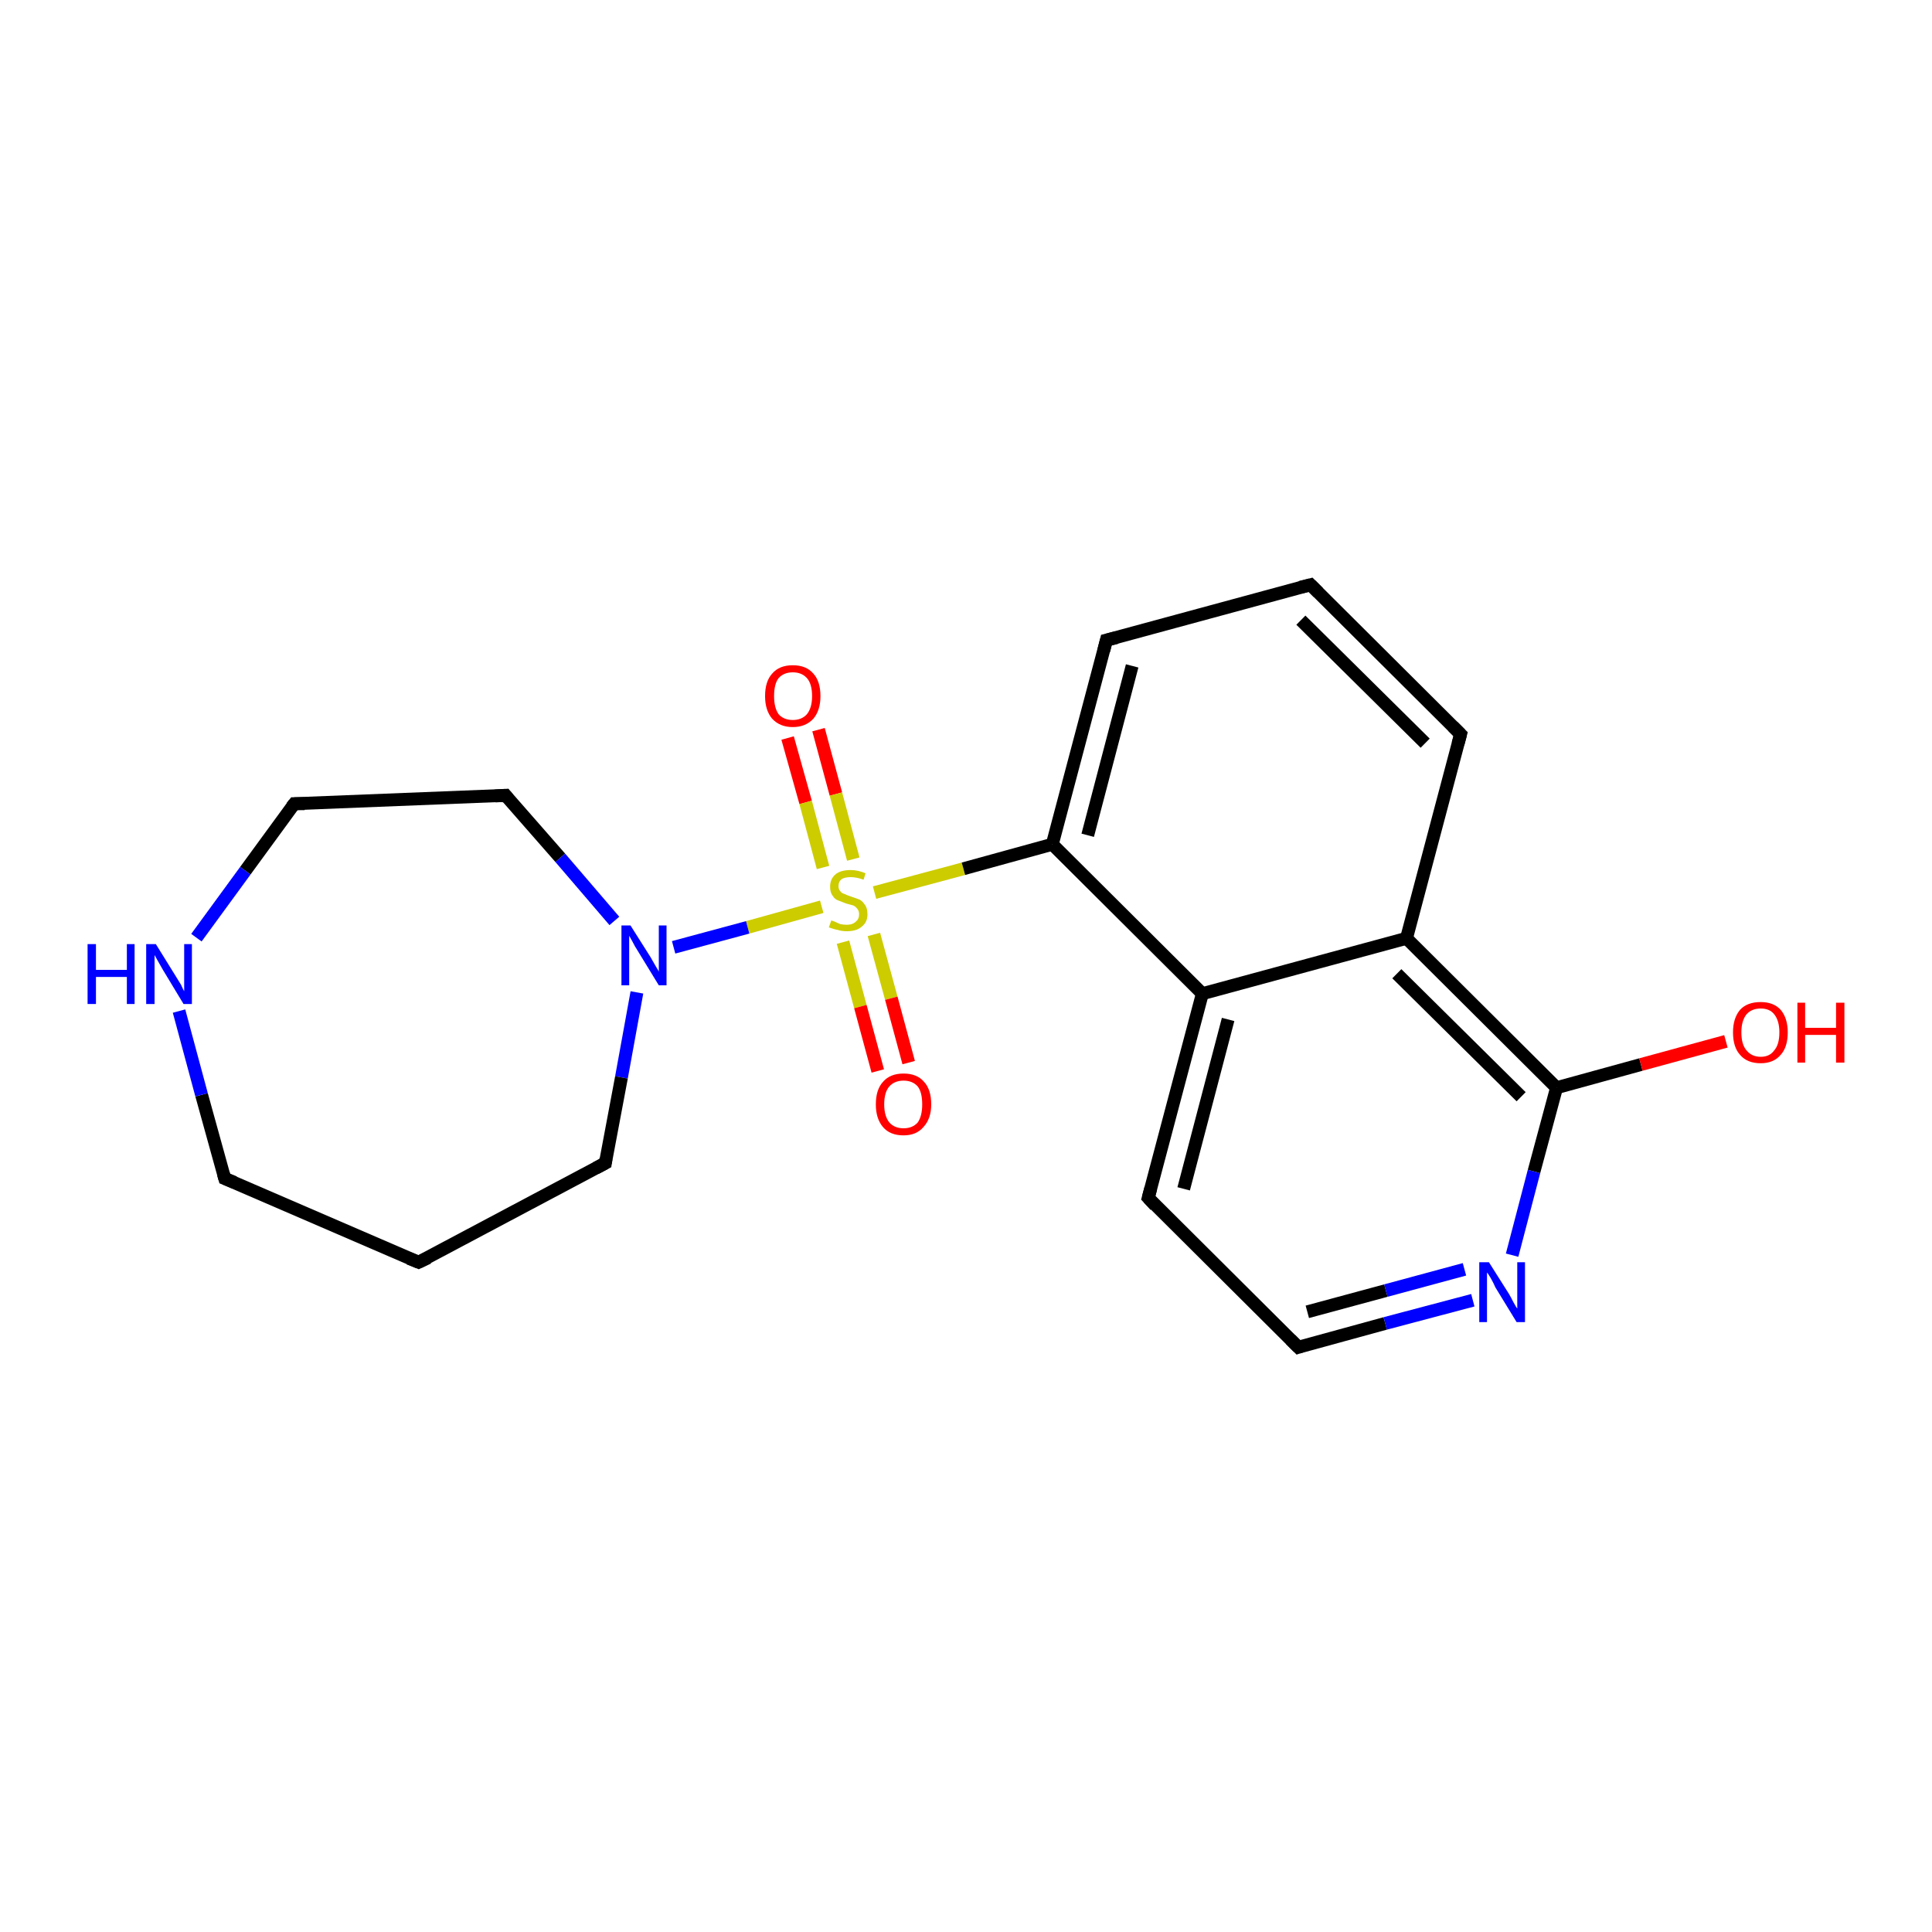 <?xml version='1.0' encoding='iso-8859-1'?>
<svg version='1.1' baseProfile='full'
              xmlns='http://www.w3.org/2000/svg'
                      xmlns:rdkit='http://www.rdkit.org/xml'
                      xmlns:xlink='http://www.w3.org/1999/xlink'
                  xml:space='preserve'
width='300px' height='300px' viewBox='0 0 300 300'>
<!-- END OF HEADER -->
<rect style='opacity:1.0;fill:#FFFFFF;stroke:none' width='300.0' height='300.0' x='0.0' y='0.0'> </rect>
<path class='bond-0 atom-0 atom-1' d='M 127.1,113.3 L 129.8,123.3' style='fill:none;fill-rule:evenodd;stroke:#FF0000;stroke-width:2.0px;stroke-linecap:butt;stroke-linejoin:miter;stroke-opacity:1' />
<path class='bond-0 atom-0 atom-1' d='M 129.8,123.3 L 132.5,133.4' style='fill:none;fill-rule:evenodd;stroke:#CCCC00;stroke-width:2.0px;stroke-linecap:butt;stroke-linejoin:miter;stroke-opacity:1' />
<path class='bond-0 atom-0 atom-1' d='M 122.3,114.6 L 125.1,124.6' style='fill:none;fill-rule:evenodd;stroke:#FF0000;stroke-width:2.0px;stroke-linecap:butt;stroke-linejoin:miter;stroke-opacity:1' />
<path class='bond-0 atom-0 atom-1' d='M 125.1,124.6 L 127.8,134.7' style='fill:none;fill-rule:evenodd;stroke:#CCCC00;stroke-width:2.0px;stroke-linecap:butt;stroke-linejoin:miter;stroke-opacity:1' />
<path class='bond-1 atom-1 atom-2' d='M 130.9,146.3 L 133.6,156.3' style='fill:none;fill-rule:evenodd;stroke:#CCCC00;stroke-width:2.0px;stroke-linecap:butt;stroke-linejoin:miter;stroke-opacity:1' />
<path class='bond-1 atom-1 atom-2' d='M 133.6,156.3 L 136.3,166.3' style='fill:none;fill-rule:evenodd;stroke:#FF0000;stroke-width:2.0px;stroke-linecap:butt;stroke-linejoin:miter;stroke-opacity:1' />
<path class='bond-1 atom-1 atom-2' d='M 135.7,145.1 L 138.4,155.0' style='fill:none;fill-rule:evenodd;stroke:#CCCC00;stroke-width:2.0px;stroke-linecap:butt;stroke-linejoin:miter;stroke-opacity:1' />
<path class='bond-1 atom-1 atom-2' d='M 138.4,155.0 L 141.1,165.0' style='fill:none;fill-rule:evenodd;stroke:#FF0000;stroke-width:2.0px;stroke-linecap:butt;stroke-linejoin:miter;stroke-opacity:1' />
<path class='bond-2 atom-1 atom-3' d='M 135.8,138.6 L 149.6,134.9' style='fill:none;fill-rule:evenodd;stroke:#CCCC00;stroke-width:2.0px;stroke-linecap:butt;stroke-linejoin:miter;stroke-opacity:1' />
<path class='bond-2 atom-1 atom-3' d='M 149.6,134.9 L 163.4,131.1' style='fill:none;fill-rule:evenodd;stroke:#000000;stroke-width:2.0px;stroke-linecap:butt;stroke-linejoin:miter;stroke-opacity:1' />
<path class='bond-3 atom-3 atom-4' d='M 163.4,131.1 L 186.7,154.3' style='fill:none;fill-rule:evenodd;stroke:#000000;stroke-width:2.0px;stroke-linecap:butt;stroke-linejoin:miter;stroke-opacity:1' />
<path class='bond-4 atom-4 atom-5' d='M 186.7,154.3 L 178.3,186.0' style='fill:none;fill-rule:evenodd;stroke:#000000;stroke-width:2.0px;stroke-linecap:butt;stroke-linejoin:miter;stroke-opacity:1' />
<path class='bond-4 atom-4 atom-5' d='M 190.7,158.3 L 183.8,184.6' style='fill:none;fill-rule:evenodd;stroke:#000000;stroke-width:2.0px;stroke-linecap:butt;stroke-linejoin:miter;stroke-opacity:1' />
<path class='bond-5 atom-5 atom-6' d='M 178.3,186.0 L 201.6,209.2' style='fill:none;fill-rule:evenodd;stroke:#000000;stroke-width:2.0px;stroke-linecap:butt;stroke-linejoin:miter;stroke-opacity:1' />
<path class='bond-6 atom-6 atom-7' d='M 201.6,209.2 L 215.1,205.5' style='fill:none;fill-rule:evenodd;stroke:#000000;stroke-width:2.0px;stroke-linecap:butt;stroke-linejoin:miter;stroke-opacity:1' />
<path class='bond-6 atom-6 atom-7' d='M 215.1,205.5 L 228.7,201.9' style='fill:none;fill-rule:evenodd;stroke:#0000FF;stroke-width:2.0px;stroke-linecap:butt;stroke-linejoin:miter;stroke-opacity:1' />
<path class='bond-6 atom-6 atom-7' d='M 203.0,203.7 L 215.2,200.4' style='fill:none;fill-rule:evenodd;stroke:#000000;stroke-width:2.0px;stroke-linecap:butt;stroke-linejoin:miter;stroke-opacity:1' />
<path class='bond-6 atom-6 atom-7' d='M 215.2,200.4 L 227.4,197.1' style='fill:none;fill-rule:evenodd;stroke:#0000FF;stroke-width:2.0px;stroke-linecap:butt;stroke-linejoin:miter;stroke-opacity:1' />
<path class='bond-7 atom-7 atom-8' d='M 234.8,194.9 L 238.2,181.9' style='fill:none;fill-rule:evenodd;stroke:#0000FF;stroke-width:2.0px;stroke-linecap:butt;stroke-linejoin:miter;stroke-opacity:1' />
<path class='bond-7 atom-7 atom-8' d='M 238.2,181.9 L 241.7,168.9' style='fill:none;fill-rule:evenodd;stroke:#000000;stroke-width:2.0px;stroke-linecap:butt;stroke-linejoin:miter;stroke-opacity:1' />
<path class='bond-8 atom-8 atom-9' d='M 241.7,168.9 L 254.8,165.3' style='fill:none;fill-rule:evenodd;stroke:#000000;stroke-width:2.0px;stroke-linecap:butt;stroke-linejoin:miter;stroke-opacity:1' />
<path class='bond-8 atom-8 atom-9' d='M 254.8,165.3 L 268.0,161.7' style='fill:none;fill-rule:evenodd;stroke:#FF0000;stroke-width:2.0px;stroke-linecap:butt;stroke-linejoin:miter;stroke-opacity:1' />
<path class='bond-9 atom-8 atom-10' d='M 241.7,168.9 L 218.4,145.7' style='fill:none;fill-rule:evenodd;stroke:#000000;stroke-width:2.0px;stroke-linecap:butt;stroke-linejoin:miter;stroke-opacity:1' />
<path class='bond-9 atom-8 atom-10' d='M 236.2,170.3 L 216.9,151.2' style='fill:none;fill-rule:evenodd;stroke:#000000;stroke-width:2.0px;stroke-linecap:butt;stroke-linejoin:miter;stroke-opacity:1' />
<path class='bond-10 atom-10 atom-11' d='M 218.4,145.7 L 226.8,114.0' style='fill:none;fill-rule:evenodd;stroke:#000000;stroke-width:2.0px;stroke-linecap:butt;stroke-linejoin:miter;stroke-opacity:1' />
<path class='bond-11 atom-11 atom-12' d='M 226.8,114.0 L 203.5,90.8' style='fill:none;fill-rule:evenodd;stroke:#000000;stroke-width:2.0px;stroke-linecap:butt;stroke-linejoin:miter;stroke-opacity:1' />
<path class='bond-11 atom-11 atom-12' d='M 221.3,115.4 L 202.0,96.3' style='fill:none;fill-rule:evenodd;stroke:#000000;stroke-width:2.0px;stroke-linecap:butt;stroke-linejoin:miter;stroke-opacity:1' />
<path class='bond-12 atom-12 atom-13' d='M 203.5,90.8 L 171.8,99.4' style='fill:none;fill-rule:evenodd;stroke:#000000;stroke-width:2.0px;stroke-linecap:butt;stroke-linejoin:miter;stroke-opacity:1' />
<path class='bond-13 atom-1 atom-14' d='M 127.6,140.8 L 116.1,144.0' style='fill:none;fill-rule:evenodd;stroke:#CCCC00;stroke-width:2.0px;stroke-linecap:butt;stroke-linejoin:miter;stroke-opacity:1' />
<path class='bond-13 atom-1 atom-14' d='M 116.1,144.0 L 104.6,147.1' style='fill:none;fill-rule:evenodd;stroke:#0000FF;stroke-width:2.0px;stroke-linecap:butt;stroke-linejoin:miter;stroke-opacity:1' />
<path class='bond-14 atom-14 atom-15' d='M 98.9,154.1 L 96.5,167.3' style='fill:none;fill-rule:evenodd;stroke:#0000FF;stroke-width:2.0px;stroke-linecap:butt;stroke-linejoin:miter;stroke-opacity:1' />
<path class='bond-14 atom-14 atom-15' d='M 96.5,167.3 L 94.0,180.6' style='fill:none;fill-rule:evenodd;stroke:#000000;stroke-width:2.0px;stroke-linecap:butt;stroke-linejoin:miter;stroke-opacity:1' />
<path class='bond-15 atom-15 atom-16' d='M 94.0,180.6 L 65.0,196.0' style='fill:none;fill-rule:evenodd;stroke:#000000;stroke-width:2.0px;stroke-linecap:butt;stroke-linejoin:miter;stroke-opacity:1' />
<path class='bond-16 atom-16 atom-17' d='M 65.0,196.0 L 34.9,183.0' style='fill:none;fill-rule:evenodd;stroke:#000000;stroke-width:2.0px;stroke-linecap:butt;stroke-linejoin:miter;stroke-opacity:1' />
<path class='bond-17 atom-17 atom-18' d='M 34.9,183.0 L 31.3,170.0' style='fill:none;fill-rule:evenodd;stroke:#000000;stroke-width:2.0px;stroke-linecap:butt;stroke-linejoin:miter;stroke-opacity:1' />
<path class='bond-17 atom-17 atom-18' d='M 31.3,170.0 L 27.8,157.0' style='fill:none;fill-rule:evenodd;stroke:#0000FF;stroke-width:2.0px;stroke-linecap:butt;stroke-linejoin:miter;stroke-opacity:1' />
<path class='bond-18 atom-18 atom-19' d='M 30.5,145.6 L 38.1,135.2' style='fill:none;fill-rule:evenodd;stroke:#0000FF;stroke-width:2.0px;stroke-linecap:butt;stroke-linejoin:miter;stroke-opacity:1' />
<path class='bond-18 atom-18 atom-19' d='M 38.1,135.2 L 45.7,124.8' style='fill:none;fill-rule:evenodd;stroke:#000000;stroke-width:2.0px;stroke-linecap:butt;stroke-linejoin:miter;stroke-opacity:1' />
<path class='bond-19 atom-19 atom-20' d='M 45.7,124.8 L 78.5,123.5' style='fill:none;fill-rule:evenodd;stroke:#000000;stroke-width:2.0px;stroke-linecap:butt;stroke-linejoin:miter;stroke-opacity:1' />
<path class='bond-20 atom-10 atom-4' d='M 218.4,145.7 L 186.7,154.3' style='fill:none;fill-rule:evenodd;stroke:#000000;stroke-width:2.0px;stroke-linecap:butt;stroke-linejoin:miter;stroke-opacity:1' />
<path class='bond-21 atom-13 atom-3' d='M 171.8,99.4 L 163.4,131.1' style='fill:none;fill-rule:evenodd;stroke:#000000;stroke-width:2.0px;stroke-linecap:butt;stroke-linejoin:miter;stroke-opacity:1' />
<path class='bond-21 atom-13 atom-3' d='M 175.8,103.4 L 168.9,129.7' style='fill:none;fill-rule:evenodd;stroke:#000000;stroke-width:2.0px;stroke-linecap:butt;stroke-linejoin:miter;stroke-opacity:1' />
<path class='bond-22 atom-20 atom-14' d='M 78.5,123.5 L 87.0,133.2' style='fill:none;fill-rule:evenodd;stroke:#000000;stroke-width:2.0px;stroke-linecap:butt;stroke-linejoin:miter;stroke-opacity:1' />
<path class='bond-22 atom-20 atom-14' d='M 87.0,133.2 L 95.4,143.0' style='fill:none;fill-rule:evenodd;stroke:#0000FF;stroke-width:2.0px;stroke-linecap:butt;stroke-linejoin:miter;stroke-opacity:1' />
<path d='M 178.7,184.5 L 178.3,186.0 L 179.4,187.2' style='fill:none;stroke:#000000;stroke-width:2.0px;stroke-linecap:butt;stroke-linejoin:miter;stroke-opacity:1;' />
<path d='M 200.4,208.0 L 201.6,209.2 L 202.2,209.0' style='fill:none;stroke:#000000;stroke-width:2.0px;stroke-linecap:butt;stroke-linejoin:miter;stroke-opacity:1;' />
<path d='M 226.4,115.5 L 226.8,114.0 L 225.6,112.8' style='fill:none;stroke:#000000;stroke-width:2.0px;stroke-linecap:butt;stroke-linejoin:miter;stroke-opacity:1;' />
<path d='M 204.7,92.0 L 203.5,90.8 L 201.9,91.2' style='fill:none;stroke:#000000;stroke-width:2.0px;stroke-linecap:butt;stroke-linejoin:miter;stroke-opacity:1;' />
<path d='M 173.4,99.0 L 171.8,99.4 L 171.4,101.0' style='fill:none;stroke:#000000;stroke-width:2.0px;stroke-linecap:butt;stroke-linejoin:miter;stroke-opacity:1;' />
<path d='M 94.1,179.9 L 94.0,180.6 L 92.5,181.4' style='fill:none;stroke:#000000;stroke-width:2.0px;stroke-linecap:butt;stroke-linejoin:miter;stroke-opacity:1;' />
<path d='M 66.5,195.3 L 65.0,196.0 L 63.5,195.4' style='fill:none;stroke:#000000;stroke-width:2.0px;stroke-linecap:butt;stroke-linejoin:miter;stroke-opacity:1;' />
<path d='M 36.4,183.6 L 34.9,183.0 L 34.7,182.3' style='fill:none;stroke:#000000;stroke-width:2.0px;stroke-linecap:butt;stroke-linejoin:miter;stroke-opacity:1;' />
<path d='M 45.3,125.3 L 45.7,124.8 L 47.3,124.8' style='fill:none;stroke:#000000;stroke-width:2.0px;stroke-linecap:butt;stroke-linejoin:miter;stroke-opacity:1;' />
<path d='M 76.9,123.6 L 78.5,123.5 L 78.9,124.0' style='fill:none;stroke:#000000;stroke-width:2.0px;stroke-linecap:butt;stroke-linejoin:miter;stroke-opacity:1;' />
<path class='atom-0' d='M 118.8 108.1
Q 118.8 105.8, 119.9 104.6
Q 121.0 103.3, 123.1 103.3
Q 125.2 103.3, 126.3 104.6
Q 127.4 105.8, 127.4 108.1
Q 127.4 110.3, 126.3 111.6
Q 125.1 112.9, 123.1 112.9
Q 121.1 112.9, 119.9 111.6
Q 118.8 110.3, 118.8 108.1
M 123.1 111.8
Q 124.5 111.8, 125.3 110.9
Q 126.1 109.9, 126.1 108.1
Q 126.1 106.2, 125.3 105.3
Q 124.5 104.4, 123.1 104.4
Q 121.7 104.4, 120.9 105.3
Q 120.2 106.2, 120.2 108.1
Q 120.2 109.9, 120.9 110.9
Q 121.7 111.8, 123.1 111.8
' fill='#FF0000'/>
<path class='atom-1' d='M 129.1 142.9
Q 129.2 143.0, 129.6 143.1
Q 130.0 143.3, 130.5 143.5
Q 131.0 143.6, 131.5 143.6
Q 132.4 143.6, 132.9 143.1
Q 133.4 142.7, 133.4 142.0
Q 133.4 141.4, 133.1 141.1
Q 132.9 140.8, 132.5 140.6
Q 132.1 140.5, 131.4 140.3
Q 130.6 140.0, 130.1 139.8
Q 129.6 139.6, 129.3 139.1
Q 128.9 138.6, 128.9 137.7
Q 128.9 136.5, 129.7 135.8
Q 130.5 135.1, 132.1 135.1
Q 133.2 135.1, 134.4 135.6
L 134.1 136.6
Q 133.0 136.2, 132.1 136.2
Q 131.2 136.2, 130.7 136.5
Q 130.2 136.9, 130.2 137.6
Q 130.2 138.1, 130.5 138.4
Q 130.7 138.7, 131.1 138.8
Q 131.5 139.0, 132.1 139.2
Q 133.0 139.5, 133.5 139.7
Q 134.0 140.0, 134.3 140.5
Q 134.7 141.0, 134.7 142.0
Q 134.7 143.2, 133.8 143.9
Q 133.0 144.6, 131.5 144.6
Q 130.7 144.6, 130.1 144.4
Q 129.5 144.3, 128.7 144.0
L 129.1 142.9
' fill='#CCCC00'/>
<path class='atom-2' d='M 136.0 171.5
Q 136.0 169.2, 137.1 168.0
Q 138.2 166.7, 140.3 166.7
Q 142.4 166.7, 143.5 168.0
Q 144.6 169.2, 144.6 171.5
Q 144.6 173.7, 143.4 175.0
Q 142.3 176.3, 140.3 176.3
Q 138.2 176.3, 137.1 175.0
Q 136.0 173.7, 136.0 171.5
M 140.3 175.2
Q 141.7 175.2, 142.5 174.3
Q 143.2 173.3, 143.2 171.5
Q 143.2 169.6, 142.5 168.7
Q 141.7 167.8, 140.3 167.8
Q 138.9 167.8, 138.1 168.7
Q 137.3 169.6, 137.3 171.5
Q 137.3 173.3, 138.1 174.3
Q 138.9 175.2, 140.3 175.2
' fill='#FF0000'/>
<path class='atom-7' d='M 231.2 196.0
L 234.3 200.9
Q 234.6 201.4, 235.0 202.2
Q 235.5 203.1, 235.6 203.2
L 235.6 196.0
L 236.8 196.0
L 236.8 205.3
L 235.5 205.3
L 232.2 199.9
Q 231.9 199.2, 231.5 198.5
Q 231.1 197.8, 230.9 197.6
L 230.9 205.3
L 229.7 205.3
L 229.7 196.0
L 231.2 196.0
' fill='#0000FF'/>
<path class='atom-9' d='M 269.1 160.3
Q 269.1 158.1, 270.2 156.8
Q 271.3 155.6, 273.4 155.6
Q 275.4 155.6, 276.5 156.8
Q 277.6 158.1, 277.6 160.3
Q 277.6 162.6, 276.5 163.8
Q 275.4 165.1, 273.4 165.1
Q 271.3 165.1, 270.2 163.8
Q 269.1 162.6, 269.1 160.3
M 273.4 164.1
Q 274.8 164.1, 275.5 163.1
Q 276.3 162.2, 276.3 160.3
Q 276.3 158.5, 275.5 157.5
Q 274.8 156.6, 273.4 156.6
Q 272.0 156.6, 271.2 157.5
Q 270.4 158.5, 270.4 160.3
Q 270.4 162.2, 271.2 163.1
Q 272.0 164.1, 273.4 164.1
' fill='#FF0000'/>
<path class='atom-9' d='M 279.1 155.7
L 280.3 155.7
L 280.3 159.6
L 285.1 159.6
L 285.1 155.7
L 286.4 155.7
L 286.4 165.0
L 285.1 165.0
L 285.1 160.7
L 280.3 160.7
L 280.3 165.0
L 279.1 165.0
L 279.1 155.7
' fill='#FF0000'/>
<path class='atom-14' d='M 97.9 143.7
L 101.0 148.6
Q 101.3 149.1, 101.8 150.0
Q 102.3 150.8, 102.3 150.9
L 102.3 143.7
L 103.5 143.7
L 103.5 153.0
L 102.3 153.0
L 99.0 147.6
Q 98.6 147.0, 98.2 146.2
Q 97.8 145.5, 97.7 145.3
L 97.7 153.0
L 96.5 153.0
L 96.5 143.7
L 97.9 143.7
' fill='#0000FF'/>
<path class='atom-18' d='M 13.6 146.6
L 14.9 146.6
L 14.9 150.6
L 19.7 150.6
L 19.7 146.6
L 20.9 146.6
L 20.9 155.9
L 19.7 155.9
L 19.7 151.7
L 14.9 151.7
L 14.9 155.9
L 13.6 155.9
L 13.6 146.6
' fill='#0000FF'/>
<path class='atom-18' d='M 24.2 146.6
L 27.3 151.6
Q 27.6 152.1, 28.1 152.9
Q 28.5 153.8, 28.6 153.9
L 28.6 146.6
L 29.8 146.6
L 29.8 155.9
L 28.5 155.9
L 25.3 150.6
Q 24.9 149.9, 24.5 149.2
Q 24.1 148.5, 24.0 148.3
L 24.0 155.9
L 22.7 155.9
L 22.7 146.6
L 24.2 146.6
' fill='#0000FF'/>
</svg>
